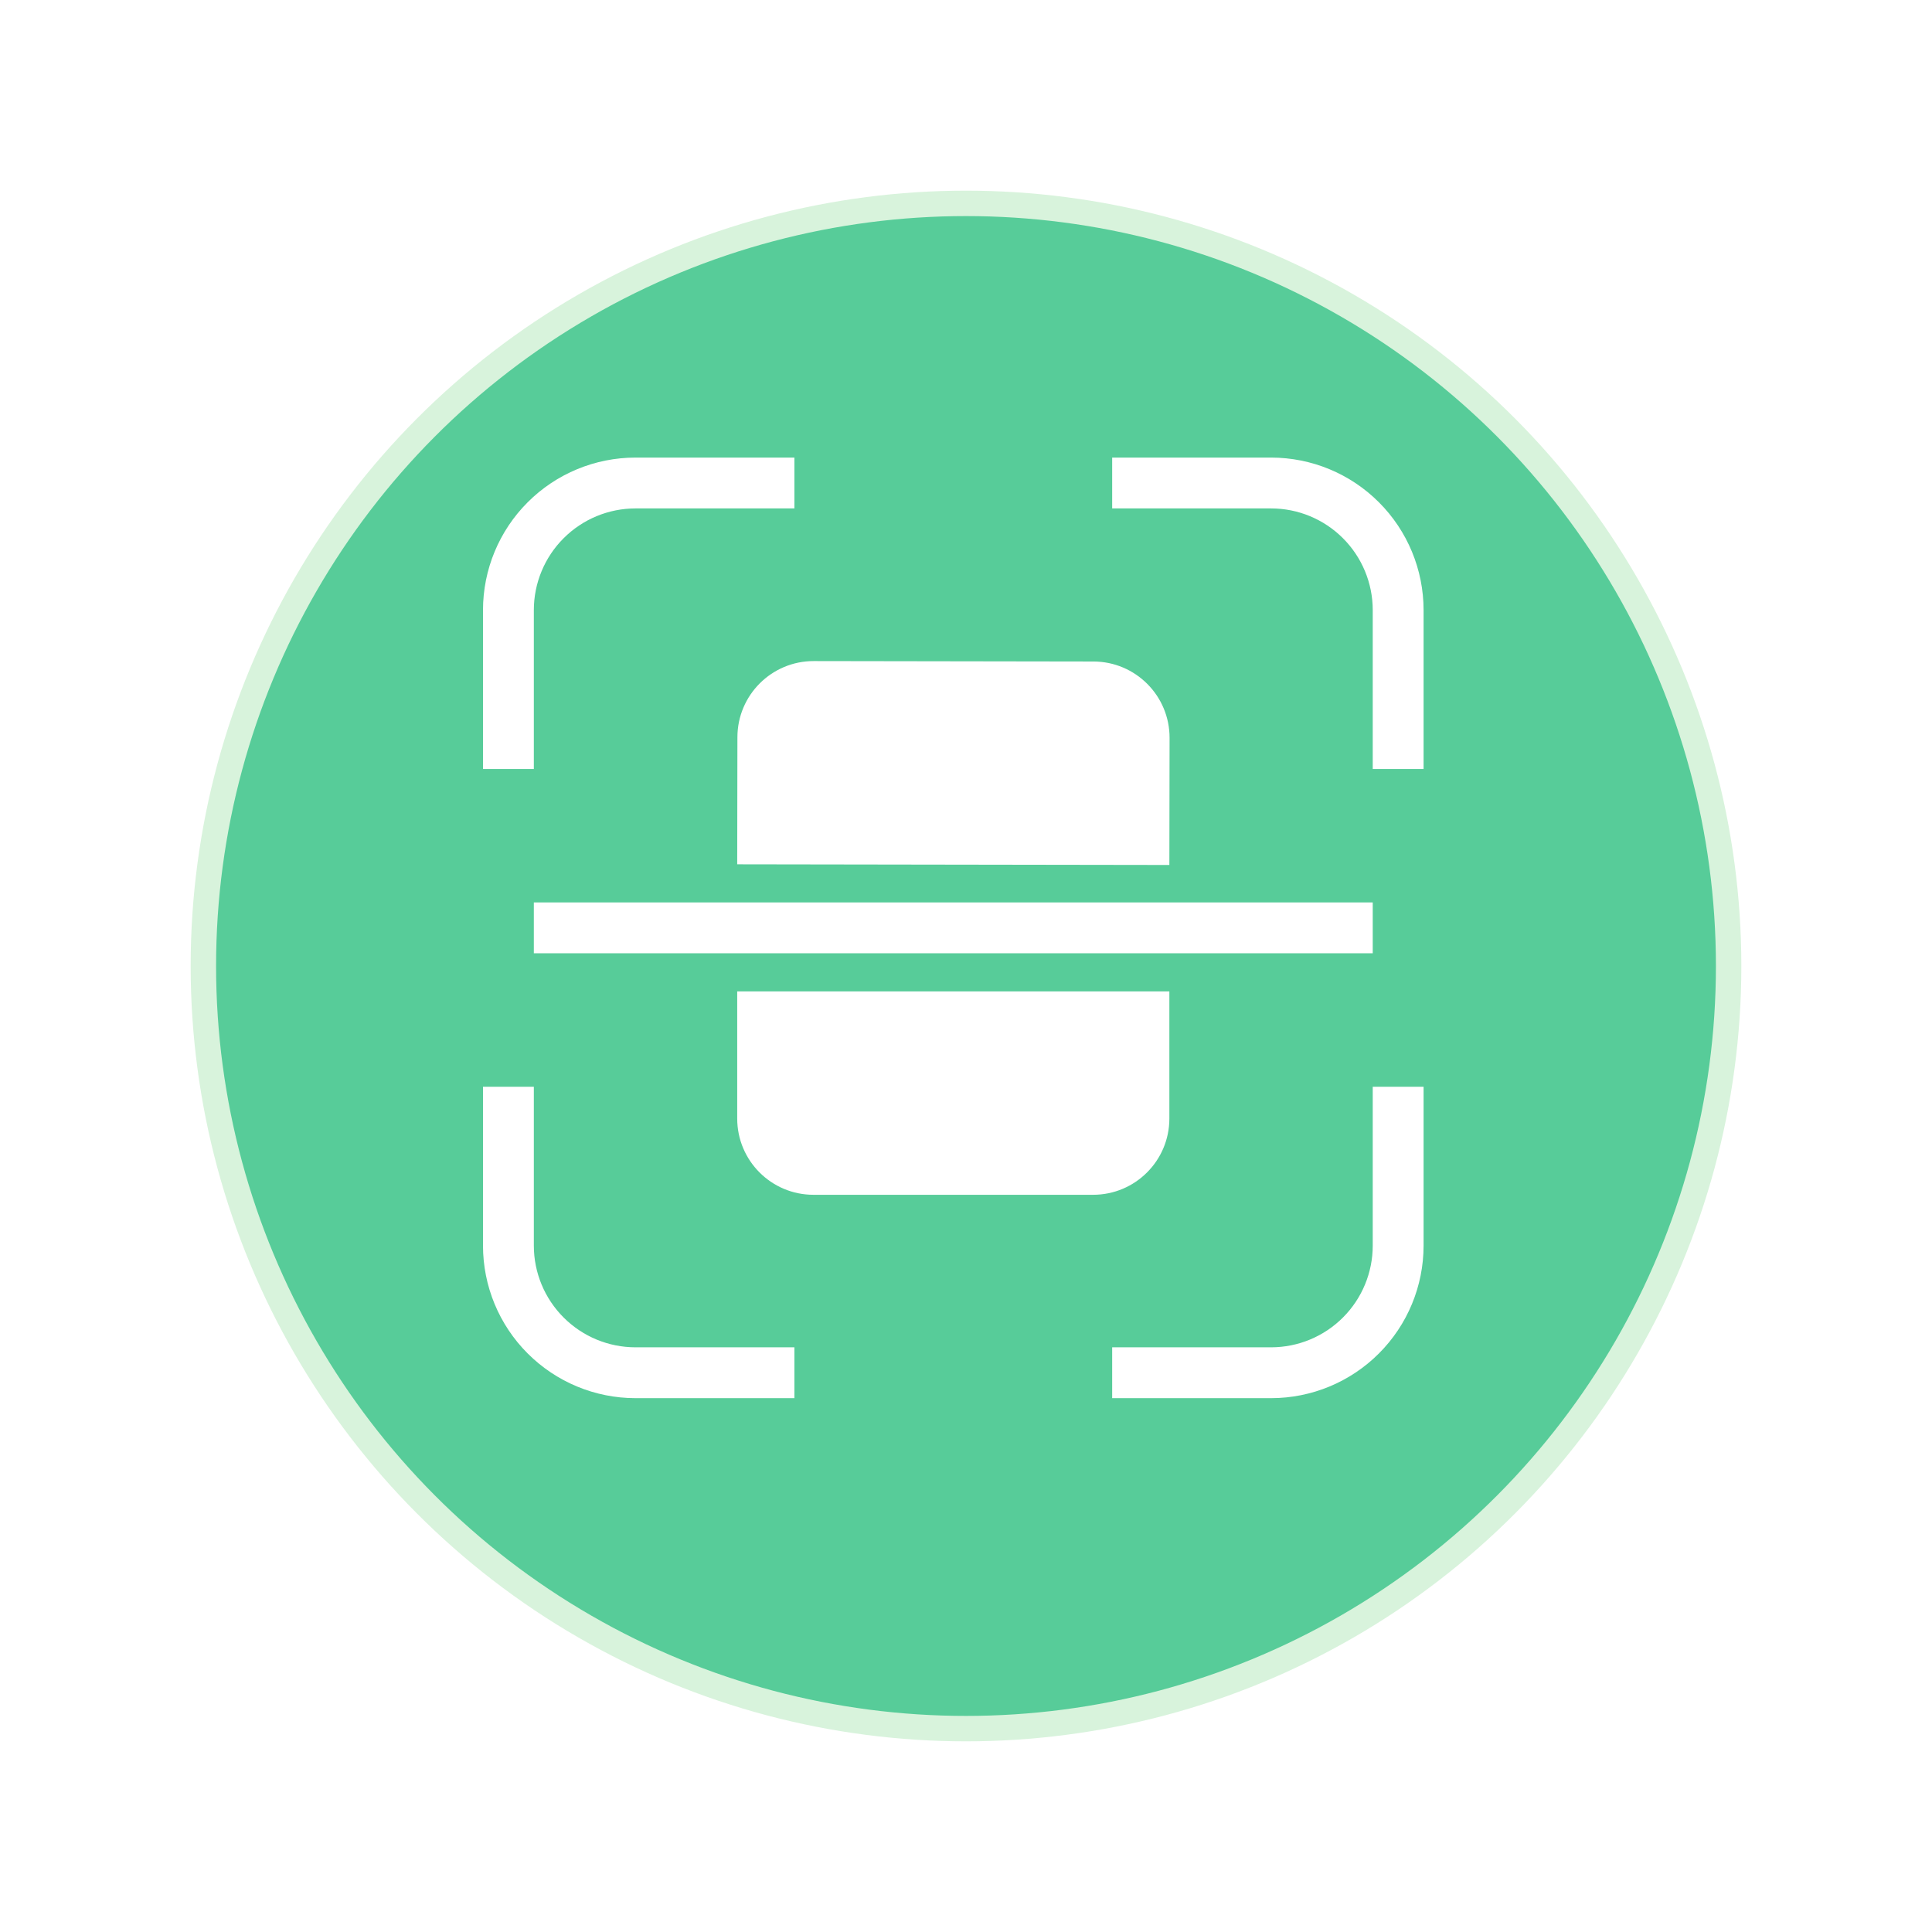 <svg width="76" height="76" viewBox="0 0 76 76" fill="none" xmlns="http://www.w3.org/2000/svg">
<g filter="url(#filter0_d_90_214)">
<circle cx="38" cy="37" r="30" fill="#57CC99"/>
<circle cx="38" cy="37" r="30" stroke="#D8F3DC"/>
</g>
<path d="M20 30.25V24C20 22.674 20.527 21.402 21.465 20.465C22.402 19.527 23.674 19 25 19H31.25M43.75 19H50C51.326 19 52.598 19.527 53.535 20.465C54.473 21.402 55 22.674 55 24V30.25M20 42.75V49C20 50.326 20.527 51.598 21.465 52.535C22.402 53.473 23.674 54 25 54H31.25M55 42.75V49C55 50.326 54.473 51.598 53.535 52.535C52.598 53.473 51.326 54 50 54H43.75M21 36.5H54" stroke="white" stroke-width="2"/>
<path d="M29 39H46V44C46 45.657 44.657 47 43 47H32C30.343 47 29 45.657 29 44V39Z" fill="white"/>
<path d="M46 34.026L29 34L29.008 29C29.01 27.343 30.355 26.002 32.012 26.005L43.012 26.022C44.669 26.024 46.01 27.369 46.008 29.026L46 34.026Z" fill="white"/>
<defs>
<filter id="filter0_d_90_214" x="0.5" y="0.5" width="75" height="75" filterUnits="userSpaceOnUse" color-interpolation-filters="sRGB">
<feFlood flood-opacity="0" result="BackgroundImageFix"/>
<feColorMatrix in="SourceAlpha" type="matrix" values="0 0 0 0 0 0 0 0 0 0 0 0 0 0 0 0 0 0 127 0" result="hardAlpha"/>
<feMorphology radius="2" operator="dilate" in="SourceAlpha" result="effect1_dropShadow_90_214"/>
<feOffset dy="1"/>
<feGaussianBlur stdDeviation="2.5"/>
<feComposite in2="hardAlpha" operator="out"/>
<feColorMatrix type="matrix" values="0 0 0 0 0.847 0 0 0 0 0.953 0 0 0 0 0.863 0 0 0 0.8 0"/>
<feBlend mode="normal" in2="BackgroundImageFix" result="effect1_dropShadow_90_214"/>
<feBlend mode="normal" in="SourceGraphic" in2="effect1_dropShadow_90_214" result="shape"/>
</filter>
</defs>
</svg>
